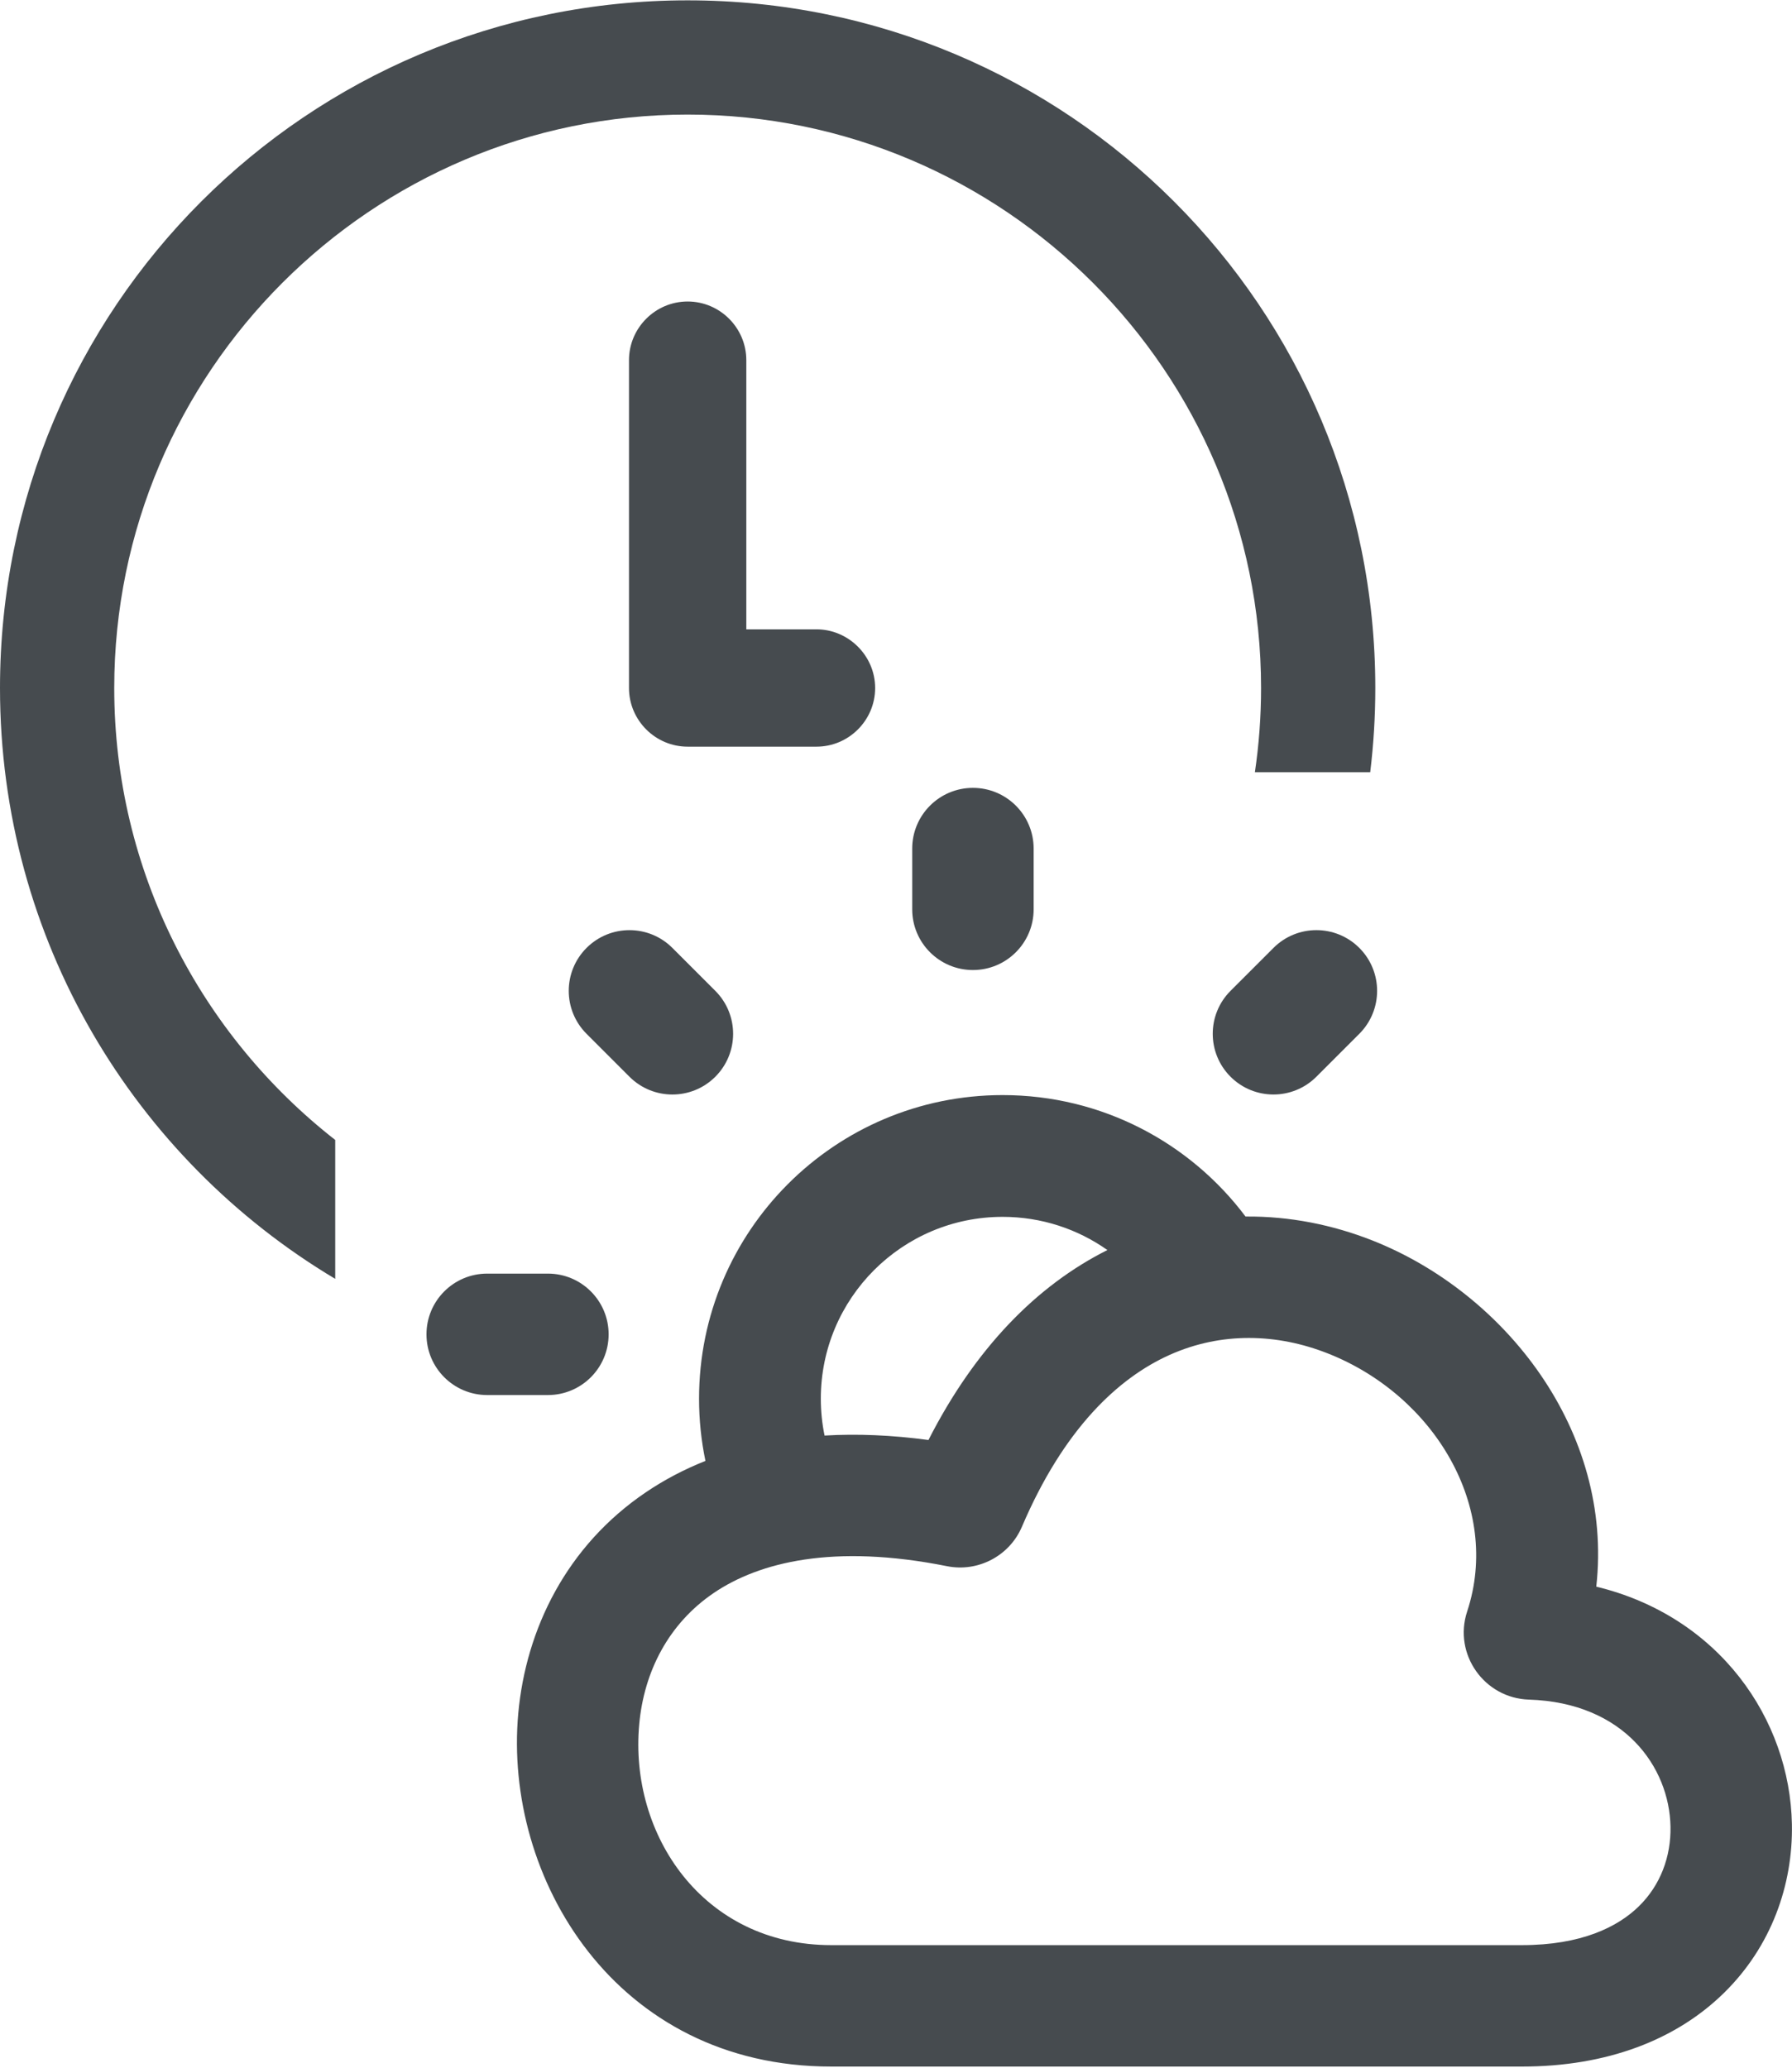 <svg width="916" height="1057" viewBox="0 0 916 1057" fill="none" xmlns="http://www.w3.org/2000/svg">
<path fill-rule="evenodd" clip-rule="evenodd" d="M0 351.674C0 157.273 157.099 0.174 351.5 0.174C545.901 0.174 703 157.273 703 351.674C703 366.253 702.116 380.623 700.4 394.732H641.449C643.53 380.675 644.608 366.297 644.608 351.674C644.608 190.127 513.047 58.566 351.5 58.566C189.953 58.566 58.392 190.127 58.392 351.674C58.392 445.376 102.654 528.99 171.356 582.693V653.699C68.655 592.399 0 480.187 0 351.674Z" fill="#464B4F"/>
<path d="M417.353 321.688H381.486V184.101C381.486 167.602 368 154.116 351.501 154.116C335.002 154.116 321.516 167.602 321.516 184.101V351.674C321.516 368.173 335.002 381.659 351.501 381.659H417.353C433.852 381.659 447.338 368.173 447.338 351.674C447.338 335.175 433.709 321.688 417.353 321.688Z" fill="#464B4F"/>
<path d="M466.287 433.76C466.287 416.619 480.182 402.724 497.323 402.724C514.464 402.724 528.359 416.619 528.359 433.76V464.796C528.359 481.937 514.464 495.832 497.323 495.832C480.182 495.832 466.287 481.937 466.287 464.796V433.76Z" fill="#464B4F"/>
<path fill-rule="evenodd" clip-rule="evenodd" d="M636.671 621.838C608.36 584.142 563.281 559.758 512.509 559.758C426.806 559.758 357.329 629.235 357.329 714.937C357.329 725.84 358.454 736.482 360.593 746.749C349.64 751.1 339.484 756.463 330.152 762.776C289.573 790.224 268.849 832.737 264.923 875.768C257.27 959.655 314.479 1056.33 424.896 1056.33H777.947C821.468 1056.33 856.747 1042.67 881.175 1018.74C905.433 994.986 916.544 963.441 915.954 932.471C914.927 878.713 878.792 826.235 815.956 811.021C824.814 731.352 769.241 660.822 701.58 634.097C681.251 626.067 659.209 621.615 636.671 621.838ZM566.058 638.966C550.919 628.278 532.446 621.999 512.509 621.999C461.18 621.999 419.57 663.609 419.57 714.937C419.57 721.398 420.229 727.705 421.484 733.794C438.068 732.813 455.788 733.527 474.596 736.06C498.521 689.074 530.072 656.986 566.058 638.966ZM522.363 780.407C543.737 730.34 571.583 704.338 597.892 692.551C624.285 680.729 652.757 681.551 678.778 691.829C733.227 713.336 767.481 770.55 749.959 823.69C742.727 845.623 758.819 868.049 781.503 868.76C830.292 870.29 853.314 903.35 853.892 933.656C854.187 949.059 848.733 963.634 837.744 974.397C826.921 984.999 808.269 994.26 777.947 994.26H424.896C359.384 994.26 321.588 937.855 326.738 881.407C329.213 854.273 341.843 829.807 364.929 814.19C388.057 798.548 425.967 788.948 484.108 800.565C499.874 803.715 515.972 795.379 522.363 780.407Z" fill="#464B4F"/>
<path d="M217.999 682.046C217.999 699.187 231.894 713.082 249.035 713.082H280.071C297.211 713.082 311.107 699.187 311.107 682.046C311.107 664.907 297.211 651.011 280.071 651.011H249.035C231.894 651.011 217.999 664.907 217.999 682.046Z" fill="#464B4F"/>
<path d="M299.812 528.431C287.692 516.311 287.692 496.66 299.812 484.54C311.932 472.419 331.583 472.419 343.703 484.54L365.649 506.485C377.769 518.606 377.769 538.257 365.649 550.377C353.529 562.497 333.878 562.497 321.758 550.377L299.812 528.431Z" fill="#464B4F"/>
<path d="M628.996 506.478C616.876 518.598 616.876 538.25 628.996 550.37C641.119 562.49 660.767 562.49 672.89 550.37L694.836 528.424C706.955 516.304 706.955 496.653 694.836 484.533C682.713 472.412 663.064 472.412 650.944 484.533L628.996 506.478Z" fill="#464B4F"/>
</svg>
